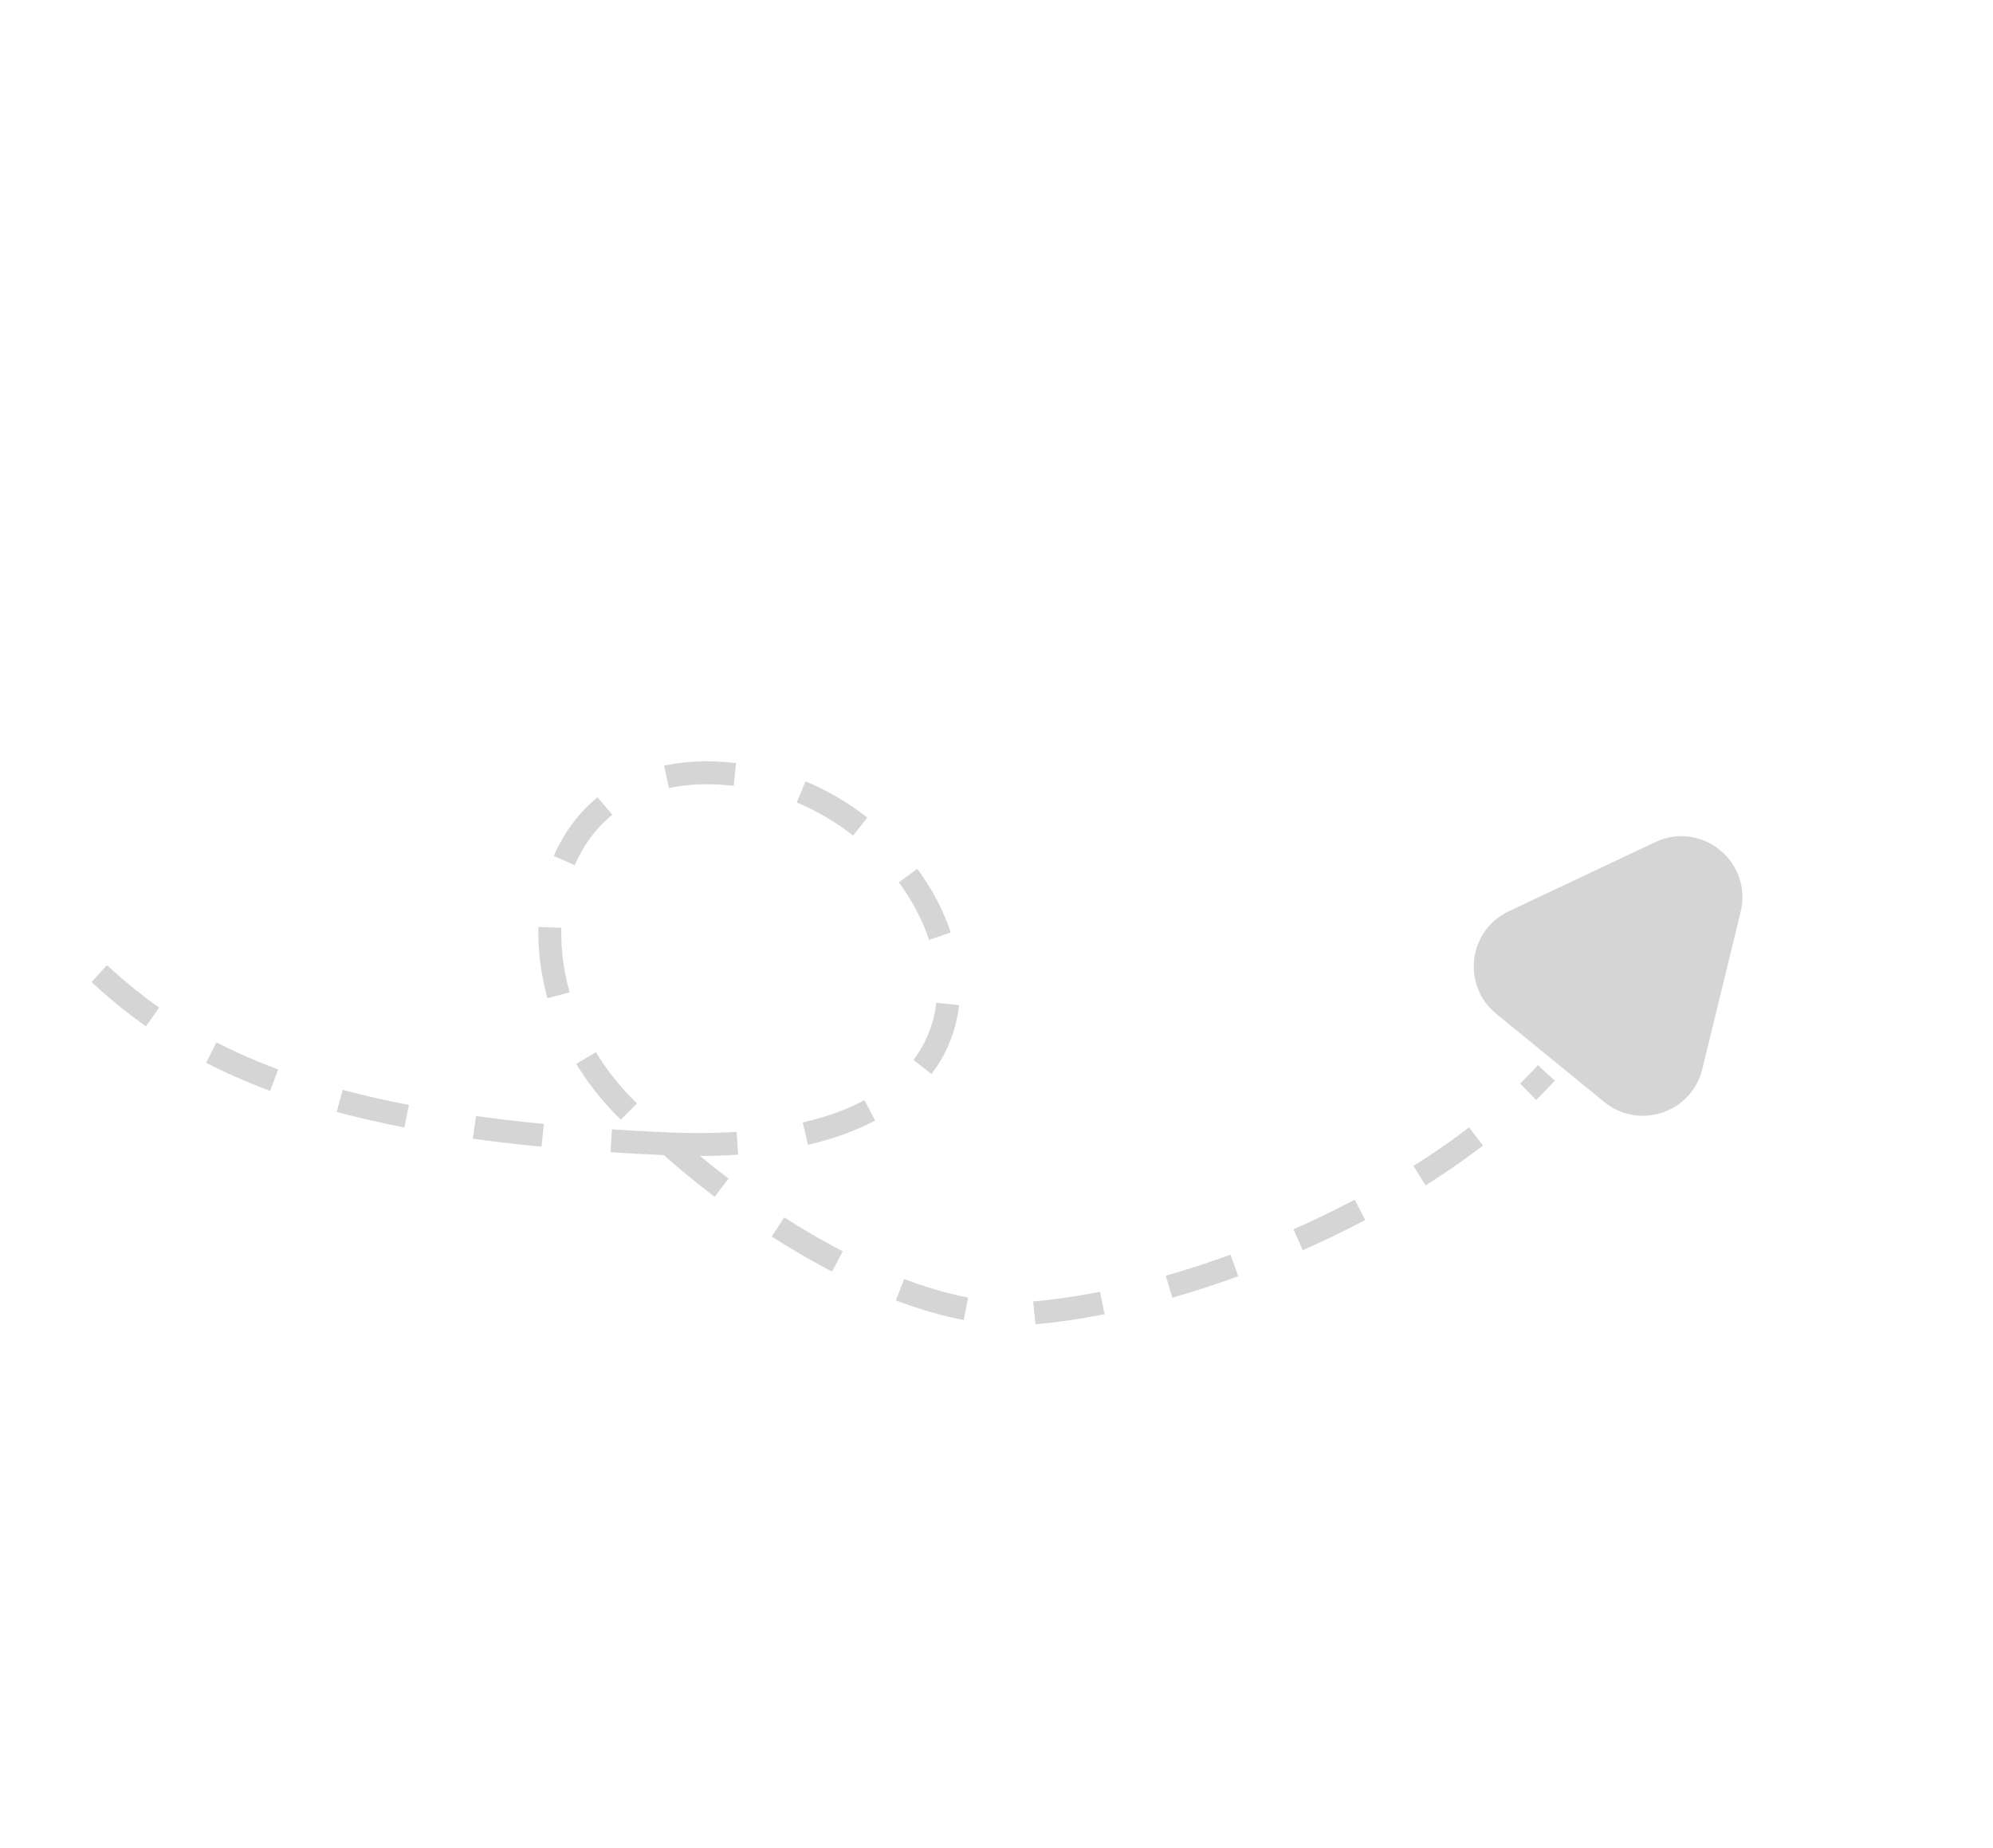 <svg width="261" height="242" viewBox="0 0 261 242" fill="none" xmlns="http://www.w3.org/2000/svg">
<path d="M13 127.499C26 139.499 43.816 147.945 87.572 149.79M87.572 149.79C142.266 152.096 127.203 106.355 97.623 101.614C68.043 96.872 63.251 133.386 87.572 149.79ZM87.572 149.79C96.257 157.782 117.965 173.4 135.314 171.935C157 170.103 187.5 157 202.5 140.5" stroke="#C4C4C4" stroke-opacity="0.7" stroke-width="3" stroke-dasharray="9 9"/>
<path d="M216.764 110.277C222.848 107.404 229.546 112.869 227.952 119.407L222.928 140.008C221.535 145.723 214.656 148.03 210.098 144.311L195.947 132.763C191.389 129.044 192.269 121.842 197.589 119.331L216.764 110.277Z" fill="#C4C4C4" fill-opacity="0.7"/>
</svg>
